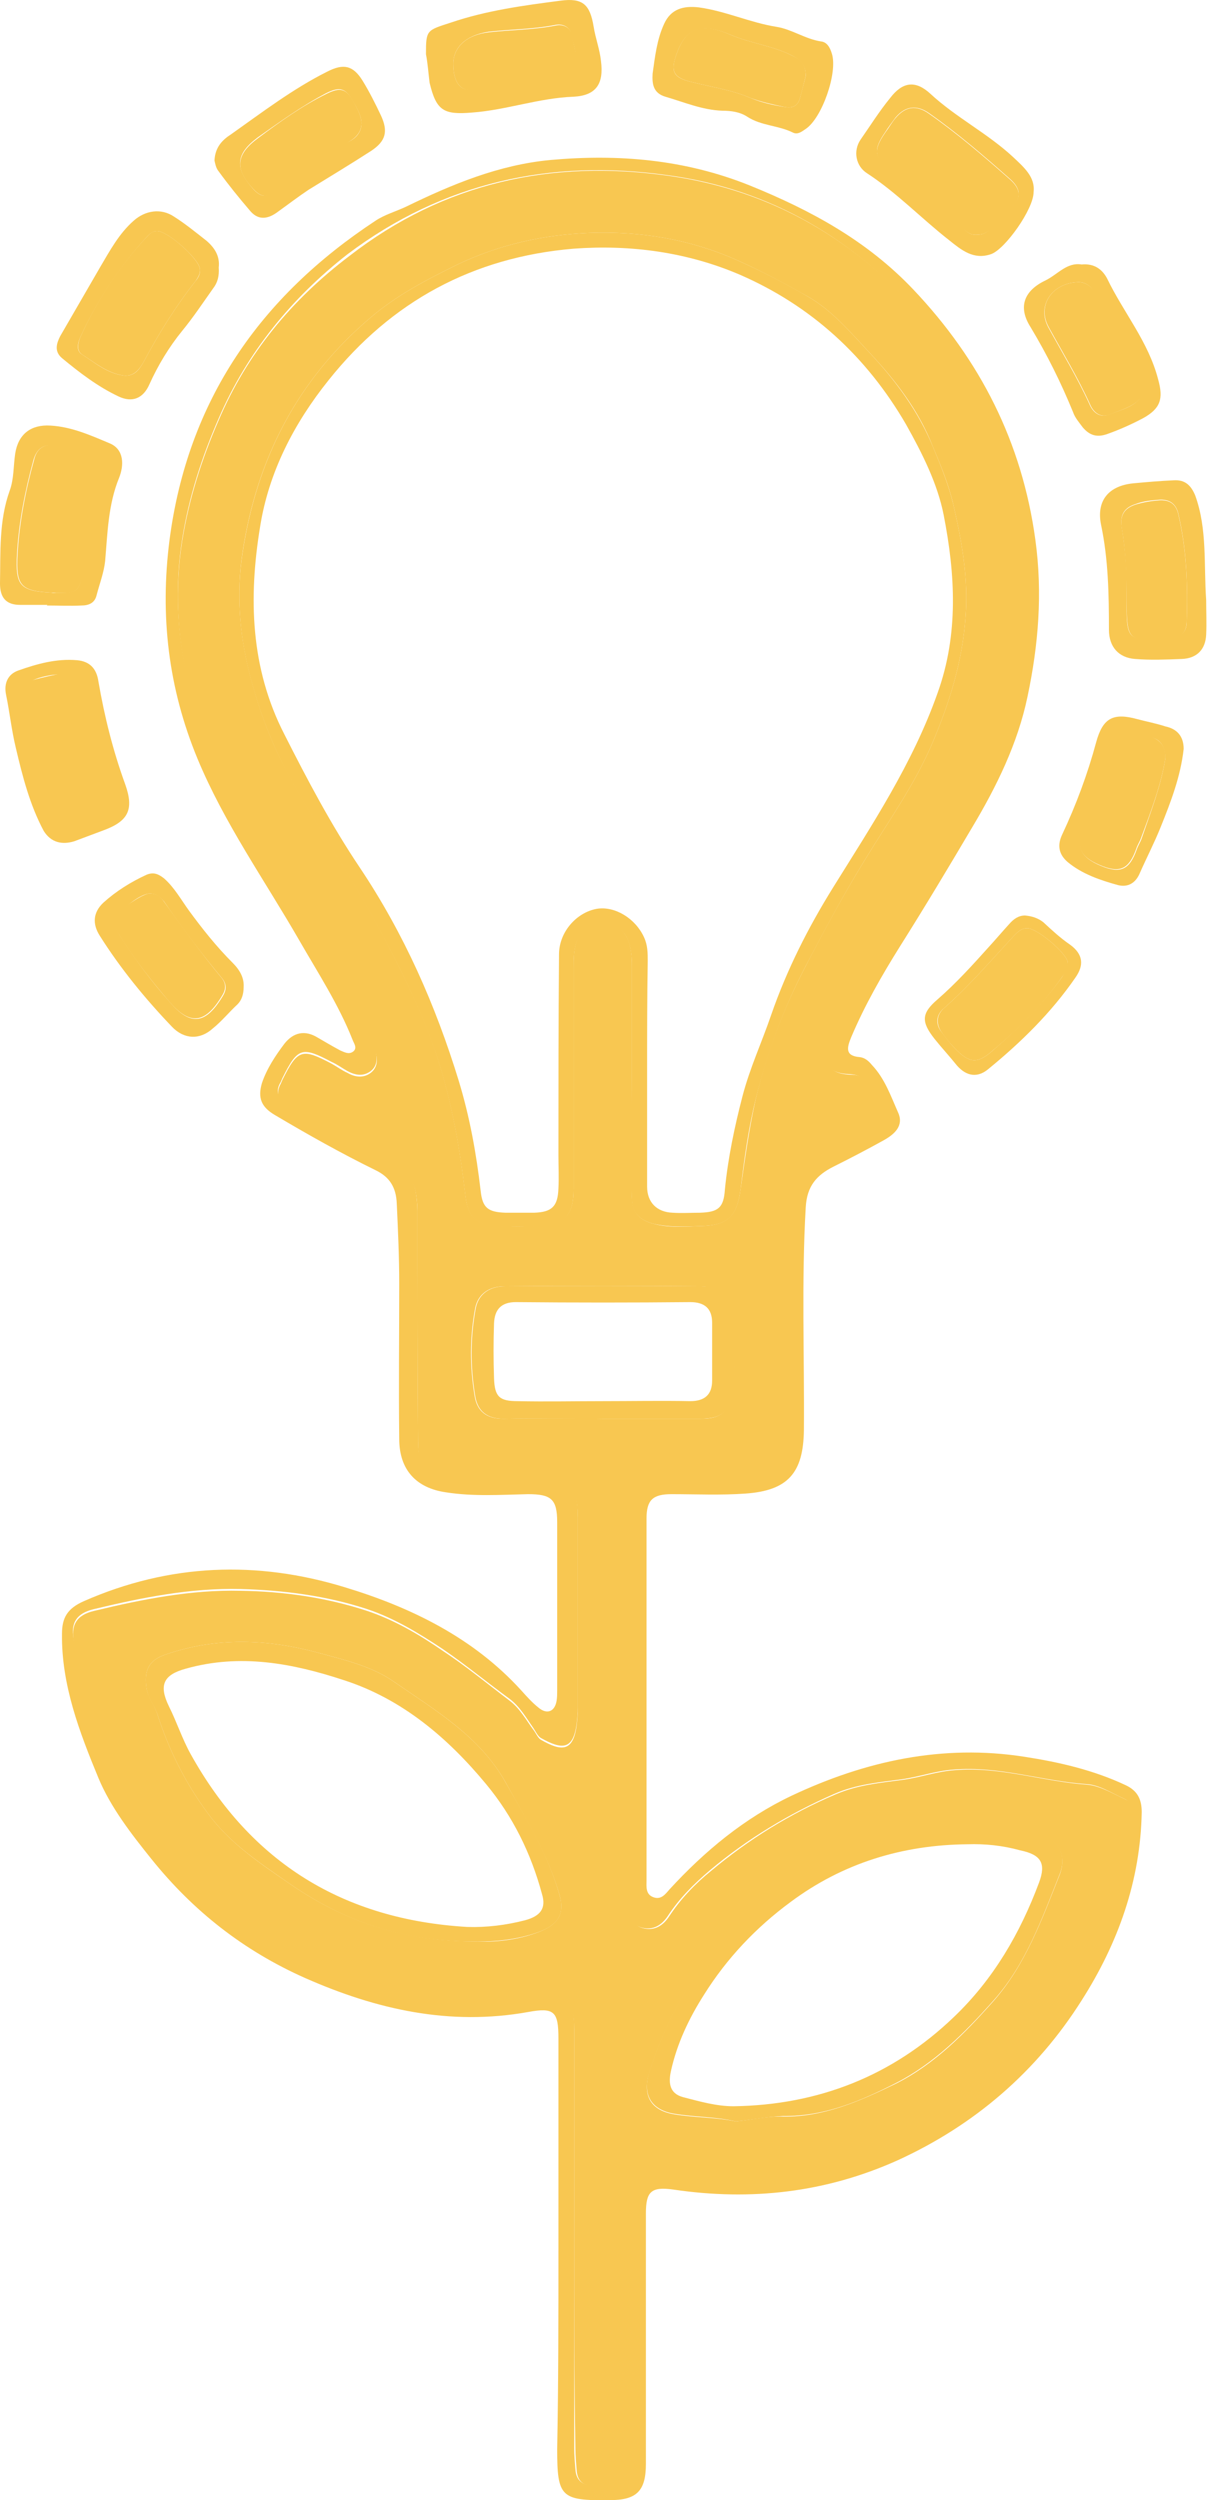<svg width="29" height="60" viewBox="0 0 29 60" fill="none" xmlns="http://www.w3.org/2000/svg">
<path d="M13.406 54.018C13.406 52.311 13.406 50.619 13.406 48.913C13.406 48.271 13.303 48.169 12.676 48.285C10.794 48.621 9.044 48.227 7.323 47.468C5.849 46.812 4.639 45.864 3.632 44.609C3.151 44.011 2.655 43.37 2.363 42.669C1.911 41.575 1.473 40.438 1.488 39.212C1.488 38.818 1.619 38.6 2.013 38.425C4.07 37.52 6.17 37.447 8.271 38.089C9.861 38.57 11.363 39.3 12.516 40.569C12.647 40.715 12.778 40.861 12.924 40.977C13.128 41.152 13.318 41.079 13.362 40.817C13.376 40.729 13.376 40.642 13.376 40.569C13.376 39.227 13.376 37.87 13.376 36.528C13.376 35.974 13.23 35.857 12.676 35.857C12.02 35.872 11.363 35.916 10.707 35.813C9.992 35.711 9.584 35.274 9.584 34.53C9.569 33.29 9.584 32.05 9.584 30.81C9.584 30.168 9.555 29.526 9.525 28.885C9.511 28.491 9.35 28.243 9.015 28.082C8.183 27.674 7.381 27.222 6.593 26.755C6.272 26.565 6.185 26.346 6.287 25.996C6.404 25.646 6.608 25.34 6.827 25.048C7.046 24.771 7.323 24.713 7.629 24.902C7.804 25.004 7.979 25.107 8.169 25.209C8.271 25.252 8.373 25.311 8.475 25.238C8.592 25.15 8.49 25.034 8.461 24.946C8.125 24.1 7.629 23.341 7.177 22.554C6.345 21.11 5.383 19.753 4.741 18.207C4.041 16.515 3.836 14.779 4.07 12.956C4.507 9.615 6.243 7.121 9.015 5.297C9.234 5.151 9.496 5.078 9.744 4.962C10.853 4.422 11.976 3.955 13.216 3.839C14.85 3.693 16.44 3.824 18 4.451C19.474 5.049 20.816 5.779 21.924 6.946C23.529 8.638 24.535 10.607 24.856 12.956C25.032 14.239 24.929 15.479 24.667 16.719C24.433 17.842 23.923 18.878 23.339 19.855C22.77 20.818 22.202 21.766 21.604 22.714C21.166 23.414 20.757 24.129 20.436 24.888C20.334 25.136 20.276 25.34 20.641 25.369C20.772 25.384 20.86 25.471 20.933 25.559C21.239 25.88 21.385 26.303 21.56 26.697C21.706 27.017 21.472 27.222 21.21 27.367C20.816 27.586 20.422 27.791 20.014 27.995C19.605 28.199 19.372 28.462 19.343 28.972C19.24 30.752 19.313 32.546 19.299 34.325C19.284 35.347 18.919 35.77 17.898 35.843C17.3 35.886 16.702 35.857 16.119 35.857C15.667 35.857 15.521 36.003 15.521 36.441C15.521 39.329 15.521 42.232 15.521 45.12C15.521 45.266 15.492 45.456 15.681 45.528C15.871 45.601 15.973 45.456 16.075 45.339C16.921 44.42 17.869 43.632 19.007 43.092C20.772 42.261 22.625 41.852 24.594 42.159C25.44 42.29 26.257 42.48 27.03 42.844C27.307 42.976 27.409 43.18 27.409 43.486C27.38 45.135 26.84 46.637 25.965 48.008C24.886 49.715 23.398 50.999 21.545 51.845C19.824 52.618 18.03 52.822 16.163 52.545C15.637 52.472 15.506 52.589 15.506 53.114C15.506 55.112 15.506 57.125 15.506 59.124C15.506 59.78 15.287 59.999 14.631 59.999C13.464 60.013 13.376 59.926 13.376 58.773C13.406 57.198 13.406 55.608 13.406 54.018ZM13.785 53.756C13.785 55.419 13.785 57.081 13.785 58.744C13.785 58.919 13.799 59.08 13.814 59.255C13.829 59.532 13.989 59.649 14.266 59.649C15.112 59.663 15.171 59.62 15.171 58.759C15.171 58.423 15.171 58.073 15.171 57.738C15.171 56.104 15.171 54.456 15.171 52.822C15.171 52.297 15.346 52.122 15.871 52.136C16.002 52.136 16.133 52.166 16.265 52.18C17.475 52.355 18.686 52.341 19.882 52.02C20.816 51.772 21.691 51.436 22.537 50.94C23.5 50.371 24.317 49.657 25.002 48.825C25.819 47.848 26.373 46.71 26.782 45.514C26.986 44.93 27.059 44.303 27.176 43.705C27.22 43.501 27.22 43.267 26.986 43.165C26.694 43.034 26.388 42.83 26.082 42.815C25.017 42.742 23.996 42.378 22.902 42.465C22.464 42.494 22.07 42.64 21.647 42.699C21.108 42.772 20.568 42.815 20.028 43.049C18.934 43.53 17.942 44.128 17.038 44.887C16.659 45.208 16.308 45.558 16.031 45.981C15.885 46.199 15.681 46.331 15.404 46.258C15.127 46.185 15.141 45.937 15.112 45.718C15.098 45.558 15.098 45.397 15.098 45.251C15.098 43.384 15.098 41.502 15.098 39.635C15.098 38.57 15.098 37.491 15.098 36.426C15.098 35.697 15.316 35.463 16.046 35.449C16.6 35.434 17.169 35.449 17.723 35.449C17.928 35.449 18.132 35.42 18.336 35.376C18.686 35.303 18.905 35.128 18.905 34.734C18.905 34.413 18.934 34.107 18.934 33.786C18.949 32.225 18.934 30.65 18.949 29.089C18.949 28.374 19.255 27.849 19.941 27.586C20.232 27.47 20.524 27.338 20.801 27.207C21.195 27.032 21.268 26.755 21.005 26.419C20.918 26.317 20.845 26.201 20.801 26.069C20.743 25.865 20.626 25.792 20.407 25.777C19.853 25.763 19.693 25.486 19.955 24.99C20.101 24.698 20.247 24.406 20.407 24.115C20.787 23.4 21.137 22.671 21.574 21.985C22.435 20.643 23.325 19.315 23.894 17.798C24.185 16.982 24.492 16.165 24.55 15.304C24.623 14.283 24.623 13.276 24.36 12.27C23.937 10.578 23.325 8.988 22.187 7.66C20.553 5.764 18.526 4.539 16.017 4.203C13.216 3.809 10.634 4.378 8.344 6.1C7.002 7.15 5.937 8.448 5.251 10.038C4.843 10.972 4.537 11.92 4.376 12.926C4.011 15.216 4.624 17.332 5.66 19.345C6.345 20.672 7.264 21.854 7.965 23.166C8.315 23.808 8.709 24.45 8.986 25.136C9.059 25.325 9.088 25.559 8.898 25.705C8.723 25.836 8.533 25.807 8.344 25.705C8.213 25.632 8.096 25.544 7.965 25.486C7.25 25.107 7.148 25.136 6.783 25.865C6.768 25.894 6.754 25.938 6.739 25.967C6.593 26.201 6.695 26.376 6.885 26.507C7.352 26.813 7.819 27.149 8.388 27.28C8.738 27.367 9.059 27.543 9.38 27.718C9.905 28.009 10.007 28.505 10.021 29.06C10.021 30.883 10.021 32.706 10.036 34.53C10.036 35.172 10.196 35.332 10.838 35.332C11.48 35.347 12.122 35.332 12.764 35.332C13.639 35.332 13.872 35.565 13.872 36.426C13.872 37.943 13.872 39.46 13.872 40.977C13.872 41.108 13.858 41.24 13.843 41.371C13.756 42.013 13.479 41.984 12.982 41.707C12.91 41.663 12.866 41.561 12.807 41.473C12.632 41.225 12.487 40.963 12.239 40.773C11.699 40.379 11.188 39.956 10.634 39.577C10.065 39.198 9.467 38.833 8.811 38.614C7.833 38.293 6.812 38.162 5.777 38.133C4.58 38.104 3.413 38.337 2.261 38.614C1.823 38.716 1.678 38.964 1.78 39.402C2.013 40.511 2.29 41.605 2.83 42.626C3.516 43.953 4.42 45.091 5.572 46.01C6.593 46.841 7.79 47.352 9.059 47.673C10.299 47.994 11.568 48.067 12.851 47.833C13.537 47.702 13.785 47.935 13.785 48.65C13.785 50.371 13.785 52.063 13.785 53.756Z" fill="#F8C751"/>
<path d="M10.226 1.3C10.226 0.717 10.24 0.731 10.824 0.542C11.684 0.25 12.56 0.133 13.45 0.017C13.989 -0.056 14.164 0.104 14.252 0.644C14.296 0.921 14.398 1.184 14.427 1.461C14.5 2.015 14.31 2.292 13.771 2.321C12.939 2.351 12.151 2.642 11.334 2.701C10.649 2.759 10.474 2.657 10.313 1.986C10.284 1.752 10.27 1.534 10.226 1.3ZM10.882 1.534C10.882 1.971 11.057 2.219 11.364 2.132C11.991 1.971 12.633 1.898 13.26 1.825C13.391 1.811 13.523 1.738 13.625 1.665C13.945 1.446 13.771 1.14 13.727 0.863C13.698 0.644 13.508 0.556 13.318 0.6C12.793 0.702 12.253 0.702 11.728 0.761C11.174 0.848 10.882 1.14 10.882 1.534Z" fill="#F8C751"/>
<path d="M15.667 1.767C15.725 1.358 15.769 0.95 15.944 0.571C16.104 0.221 16.396 0.133 16.775 0.177C17.417 0.264 18 0.542 18.642 0.644C19.007 0.702 19.328 0.935 19.707 0.994C19.853 1.008 19.926 1.14 19.97 1.286C20.116 1.738 19.736 2.832 19.343 3.094C19.255 3.153 19.153 3.24 19.036 3.182C18.686 3.007 18.278 3.021 17.942 2.803C17.767 2.686 17.548 2.657 17.344 2.657C16.863 2.642 16.425 2.452 15.973 2.321C15.681 2.234 15.652 2.015 15.667 1.767ZM19.343 1.825C19.343 1.548 19.211 1.431 19.007 1.329C18.54 1.096 18.015 1.038 17.534 0.833C16.804 0.527 16.454 0.687 16.235 1.315C16.09 1.738 16.177 1.869 16.615 1.971C17.081 2.088 17.578 2.161 18.015 2.35C18.292 2.467 18.569 2.525 18.847 2.569C19.007 2.598 19.138 2.555 19.197 2.38C19.255 2.175 19.299 1.986 19.343 1.825Z" fill="#F8C751"/>
<path d="M0.423 16.806C0.394 16.529 0.54 16.383 0.773 16.325C1.036 16.252 1.298 16.194 1.561 16.15C1.911 16.091 2.144 16.223 2.203 16.573C2.334 17.404 2.553 18.207 2.83 18.994C2.932 19.286 2.742 19.476 2.494 19.607C2.305 19.695 2.086 19.767 1.882 19.84C1.546 19.972 1.313 19.884 1.167 19.563C0.802 18.688 0.584 17.754 0.423 16.806Z" fill="#F8C751"/>
<path d="M28.956 14.399C28.956 14.677 28.97 14.954 28.956 15.231C28.941 15.581 28.737 15.8 28.372 15.814C27.993 15.829 27.614 15.844 27.249 15.814C26.855 15.785 26.622 15.523 26.622 15.114C26.622 14.268 26.607 13.422 26.432 12.591C26.315 12.007 26.622 11.657 27.205 11.599C27.526 11.569 27.861 11.54 28.183 11.526C28.445 11.511 28.591 11.643 28.693 11.89C28.985 12.693 28.897 13.553 28.956 14.399ZM27.045 14.224C27.045 14.268 27.045 14.326 27.045 14.37C27.045 15.391 27.045 15.377 28.066 15.318C28.328 15.304 28.489 15.187 28.489 14.925C28.518 14.049 28.489 13.174 28.285 12.313C28.226 12.08 28.066 11.978 27.832 11.992C27.643 12.007 27.453 12.022 27.264 12.095C26.986 12.182 26.884 12.357 26.928 12.649C27.015 13.189 27.059 13.714 27.045 14.224Z" fill="#F8C751"/>
<path d="M5.251 6.42C5.266 6.625 5.222 6.785 5.12 6.916C4.872 7.266 4.639 7.617 4.376 7.937C4.055 8.331 3.792 8.769 3.588 9.221C3.442 9.557 3.18 9.673 2.844 9.513C2.348 9.279 1.911 8.944 1.488 8.594C1.298 8.433 1.356 8.244 1.444 8.069C1.765 7.514 2.086 6.96 2.407 6.406C2.64 6.012 2.859 5.604 3.209 5.297C3.486 5.049 3.865 4.991 4.172 5.195C4.449 5.37 4.697 5.574 4.959 5.779C5.178 5.968 5.28 6.172 5.251 6.42ZM3.005 9.017C3.238 9.017 3.34 8.871 3.442 8.696C3.807 8.01 4.215 7.354 4.697 6.741C4.77 6.654 4.814 6.566 4.799 6.45C4.77 6.202 4.011 5.531 3.763 5.545C3.676 5.545 3.603 5.604 3.544 5.662C2.873 6.391 2.334 7.208 1.925 8.098C1.867 8.229 1.823 8.419 1.969 8.506C2.29 8.711 2.582 8.973 3.005 9.017Z" fill="#F8C751"/>
<path d="M1.138 14.516C0.919 14.516 0.7 14.516 0.481 14.516C0.146 14.516 0 14.341 0 14.005C0.015 13.262 -0.029 12.503 0.233 11.774C0.336 11.496 0.321 11.176 0.365 10.884C0.438 10.417 0.744 10.184 1.211 10.213C1.721 10.242 2.173 10.446 2.626 10.636C2.99 10.782 2.976 11.176 2.859 11.467C2.596 12.109 2.582 12.795 2.524 13.466C2.494 13.743 2.392 14.005 2.319 14.283C2.276 14.472 2.13 14.531 1.955 14.531C1.678 14.545 1.4 14.531 1.123 14.531C1.138 14.516 1.138 14.516 1.138 14.516ZM1.357 14.224C1.838 14.239 1.925 14.181 1.969 13.728C2.028 13.014 2.188 12.313 2.305 11.613C2.392 11.03 2.319 10.884 1.736 10.753C1.59 10.723 1.444 10.709 1.298 10.694C1.036 10.65 0.875 10.782 0.802 11.044C0.598 11.788 0.452 12.532 0.408 13.291C0.365 14.064 0.481 14.181 1.24 14.224C1.284 14.239 1.327 14.224 1.357 14.224Z" fill="#F8C751"/>
<path d="M5.149 3.853C5.164 3.532 5.339 3.357 5.543 3.226C6.287 2.7 7.031 2.132 7.848 1.723C8.242 1.519 8.475 1.563 8.708 1.942C8.869 2.205 9.015 2.496 9.146 2.773C9.321 3.153 9.263 3.386 8.913 3.619C8.417 3.94 7.906 4.247 7.41 4.553C7.148 4.728 6.9 4.918 6.637 5.107C6.404 5.268 6.185 5.282 5.995 5.049C5.733 4.743 5.485 4.436 5.251 4.115C5.178 4.028 5.164 3.911 5.149 3.853ZM8.679 2.948C8.665 2.744 8.563 2.584 8.46 2.409C8.3 2.117 8.154 2.073 7.833 2.234C7.25 2.54 6.725 2.919 6.185 3.299C5.66 3.692 5.631 4.028 6.068 4.524C6.272 4.757 6.418 4.743 6.637 4.538C7.118 4.115 7.629 3.722 8.227 3.459C8.446 3.386 8.679 3.255 8.679 2.948Z" fill="#F8C751"/>
<path d="M24.813 4.612C24.813 5.02 24.127 5.983 23.792 6.099C23.369 6.245 23.077 5.997 22.785 5.764C22.114 5.239 21.531 4.626 20.816 4.159C20.539 3.984 20.48 3.62 20.655 3.357C20.889 3.022 21.108 2.671 21.37 2.351C21.662 1.971 21.968 1.913 22.333 2.248C22.946 2.817 23.704 3.197 24.317 3.765C24.579 4.013 24.857 4.247 24.813 4.612ZM23.456 5.633C23.587 5.633 23.689 5.589 23.777 5.487C23.952 5.312 24.098 5.122 24.288 4.962C24.55 4.714 24.477 4.495 24.244 4.291C23.617 3.736 22.989 3.197 22.304 2.715C22.012 2.511 21.735 2.54 21.501 2.817C21.414 2.934 21.326 3.051 21.253 3.167C20.962 3.59 20.976 3.765 21.385 4.072C21.968 4.509 22.566 4.962 23.106 5.458C23.208 5.574 23.31 5.647 23.456 5.633Z" fill="#F8C751"/>
<path d="M25.965 6.347C26.271 6.318 26.461 6.464 26.578 6.683C26.971 7.5 27.57 8.2 27.803 9.104C27.934 9.571 27.861 9.805 27.438 10.038C27.161 10.184 26.869 10.315 26.578 10.417C26.33 10.505 26.155 10.446 25.994 10.257C25.907 10.14 25.805 10.023 25.761 9.892C25.469 9.177 25.134 8.506 24.74 7.85C24.433 7.369 24.579 6.975 25.104 6.727C25.396 6.581 25.615 6.289 25.965 6.347ZM25.892 6.77C25.265 6.785 24.886 7.325 25.163 7.85C25.498 8.463 25.863 9.061 26.155 9.702C26.227 9.878 26.388 10.038 26.621 9.95C26.942 9.819 27.307 9.761 27.467 9.396C27.497 9.338 27.467 9.25 27.438 9.192C27.132 8.433 26.709 7.719 26.271 7.018C26.184 6.858 26.052 6.77 25.892 6.77Z" fill="#F8C751"/>
<path d="M5.849 23.691C5.849 23.852 5.806 23.998 5.704 24.1C5.499 24.29 5.324 24.508 5.106 24.683C4.799 24.96 4.42 24.946 4.128 24.64C3.486 23.969 2.888 23.239 2.392 22.451C2.217 22.174 2.232 21.897 2.48 21.664C2.786 21.387 3.136 21.168 3.516 20.993C3.691 20.92 3.807 20.978 3.939 21.08C4.187 21.299 4.347 21.591 4.537 21.853C4.858 22.291 5.193 22.714 5.587 23.108C5.762 23.283 5.864 23.473 5.849 23.691ZM3.559 21.445C3.355 21.489 3.18 21.635 2.99 21.78C2.728 21.985 2.713 22.174 2.888 22.466C3.238 23.02 3.632 23.546 4.07 24.041C4.58 24.64 4.945 24.581 5.354 23.896C5.441 23.75 5.441 23.619 5.339 23.487C4.843 22.889 4.376 22.276 3.939 21.635C3.851 21.532 3.749 21.43 3.559 21.445Z" fill="#F8C751"/>
<path d="M28.416 17.973C28.343 18.63 28.109 19.242 27.861 19.855C27.715 20.22 27.526 20.584 27.365 20.949C27.263 21.197 27.073 21.299 26.84 21.241C26.417 21.124 25.98 20.978 25.629 20.686C25.411 20.497 25.381 20.278 25.498 20.03C25.834 19.315 26.111 18.571 26.315 17.813C26.475 17.229 26.723 17.098 27.307 17.259C27.526 17.317 27.759 17.361 27.978 17.433C28.255 17.492 28.416 17.667 28.416 17.973ZM27.978 18.192C27.963 17.944 27.89 17.755 27.642 17.696C27.467 17.652 27.292 17.609 27.117 17.565C26.884 17.506 26.753 17.609 26.694 17.842C26.505 18.528 26.286 19.184 26.023 19.84C25.819 20.322 25.936 20.57 26.417 20.774C26.898 20.978 27.117 20.876 27.292 20.38C27.322 20.293 27.38 20.205 27.409 20.118C27.628 19.476 27.876 18.849 27.978 18.192Z" fill="#F8C751"/>
<path d="M1.05 19.942C0.715 19.315 0.54 18.63 0.379 17.944C0.277 17.521 0.233 17.098 0.146 16.675C0.088 16.398 0.19 16.179 0.438 16.091C0.89 15.931 1.357 15.8 1.853 15.844C2.159 15.873 2.319 16.048 2.363 16.354C2.509 17.2 2.713 18.017 3.005 18.819C3.224 19.432 3.078 19.709 2.48 19.928C2.246 20.015 2.013 20.103 1.78 20.19C1.488 20.278 1.225 20.22 1.05 19.942ZM1.298 19.476C1.459 19.695 1.648 19.797 1.896 19.709C2.086 19.636 2.261 19.578 2.451 19.505C2.684 19.403 2.742 19.242 2.655 18.994C2.392 18.279 2.188 17.55 2.028 16.806C1.896 16.252 1.663 16.106 1.109 16.223C0.554 16.339 0.423 16.573 0.569 17.113C0.598 17.215 0.598 17.317 0.627 17.419C0.817 18.134 0.992 18.848 1.298 19.476Z" fill="#F8C751"/>
<path d="M24.608 21.97C24.769 21.985 24.915 22.029 25.046 22.131C25.25 22.32 25.454 22.51 25.688 22.67C26.009 22.904 26.023 23.166 25.819 23.458C25.236 24.304 24.506 25.019 23.719 25.661C23.471 25.865 23.208 25.836 22.975 25.573C22.8 25.354 22.61 25.15 22.435 24.931C22.114 24.523 22.114 24.319 22.508 23.983C22.96 23.589 23.354 23.152 23.748 22.714C23.908 22.539 24.069 22.349 24.229 22.174C24.331 22.058 24.448 21.97 24.608 21.97ZM24.652 22.276C24.521 22.276 24.433 22.364 24.346 22.452C23.791 23.05 23.266 23.662 22.654 24.202C22.479 24.348 22.45 24.567 22.595 24.756C22.698 24.888 22.8 25.034 22.916 25.15C23.266 25.515 23.456 25.544 23.835 25.209C24.448 24.683 25.031 24.1 25.498 23.444C25.571 23.327 25.644 23.225 25.63 23.079C25.586 22.86 24.886 22.262 24.652 22.276Z" fill="#F8C751"/>
<path d="M13.785 53.755C13.785 52.063 13.785 50.371 13.785 48.694C13.785 47.979 13.537 47.745 12.851 47.877C11.568 48.11 10.299 48.037 9.059 47.716C7.79 47.395 6.608 46.885 5.572 46.053C4.42 45.12 3.516 43.997 2.83 42.669C2.29 41.633 2.013 40.554 1.78 39.445C1.692 39.008 1.824 38.76 2.261 38.658C3.413 38.381 4.58 38.147 5.777 38.176C6.812 38.191 7.833 38.337 8.811 38.658C9.467 38.877 10.065 39.227 10.634 39.62C11.188 39.985 11.699 40.408 12.239 40.817C12.487 41.006 12.633 41.283 12.808 41.517C12.866 41.59 12.91 41.706 12.983 41.75C13.464 42.027 13.756 42.056 13.843 41.415C13.858 41.283 13.872 41.152 13.872 41.021C13.872 39.504 13.872 37.987 13.872 36.47C13.872 35.594 13.639 35.376 12.764 35.376C12.122 35.376 11.48 35.376 10.838 35.376C10.197 35.361 10.036 35.215 10.036 34.573C10.021 32.75 10.021 30.927 10.021 29.103C10.021 28.549 9.905 28.053 9.38 27.761C9.059 27.586 8.738 27.396 8.388 27.324C7.819 27.192 7.352 26.857 6.885 26.55C6.696 26.434 6.608 26.244 6.739 26.011C6.754 25.982 6.769 25.938 6.783 25.909C7.148 25.179 7.25 25.15 7.965 25.529C8.096 25.602 8.213 25.69 8.344 25.748C8.519 25.85 8.723 25.879 8.898 25.748C9.088 25.602 9.073 25.369 8.986 25.179C8.709 24.494 8.315 23.866 7.965 23.21C7.25 21.897 6.331 20.716 5.66 19.388C4.624 17.375 4.012 15.26 4.376 12.97C4.537 11.978 4.843 11.015 5.251 10.082C5.937 8.477 7.002 7.193 8.388 6.143C10.663 4.378 13.245 3.824 16.046 4.218C18.555 4.568 20.582 5.778 22.216 7.675C23.354 9.002 23.967 10.607 24.39 12.284C24.652 13.291 24.638 14.312 24.579 15.318C24.521 16.179 24.215 16.996 23.923 17.813C23.369 19.33 22.464 20.657 21.604 21.999C21.166 22.685 20.816 23.414 20.437 24.129C20.276 24.421 20.13 24.712 19.984 25.004C19.736 25.5 19.882 25.777 20.437 25.792C20.655 25.792 20.772 25.879 20.831 26.084C20.86 26.215 20.947 26.317 21.035 26.434C21.297 26.769 21.224 27.046 20.831 27.221C20.539 27.353 20.262 27.484 19.97 27.601C19.284 27.863 18.978 28.388 18.978 29.103C18.963 30.664 18.963 32.239 18.963 33.8C18.963 34.121 18.934 34.428 18.934 34.748C18.934 35.128 18.715 35.317 18.365 35.39C18.161 35.434 17.957 35.463 17.753 35.463C17.198 35.463 16.629 35.449 16.075 35.463C15.346 35.478 15.127 35.711 15.127 36.441C15.127 37.505 15.127 38.585 15.127 39.65C15.127 41.517 15.127 43.398 15.127 45.266C15.127 45.426 15.127 45.587 15.142 45.733C15.171 45.937 15.156 46.199 15.433 46.272C15.71 46.345 15.915 46.214 16.061 45.995C16.338 45.572 16.688 45.207 17.067 44.901C17.971 44.142 18.963 43.53 20.057 43.063C20.597 42.83 21.137 42.786 21.677 42.713C22.1 42.655 22.493 42.509 22.931 42.48C24.025 42.392 25.046 42.757 26.111 42.83C26.417 42.859 26.724 43.048 27.015 43.18C27.249 43.282 27.249 43.515 27.205 43.719C27.088 44.332 27.015 44.945 26.811 45.528C26.403 46.724 25.848 47.877 25.032 48.84C24.331 49.671 23.515 50.386 22.566 50.955C21.735 51.451 20.845 51.786 19.912 52.034C18.715 52.355 17.505 52.37 16.294 52.194C16.163 52.18 16.031 52.151 15.9 52.151C15.375 52.136 15.2 52.311 15.2 52.836C15.2 54.47 15.2 56.118 15.2 57.752C15.2 58.088 15.2 58.438 15.2 58.773C15.2 59.634 15.142 59.678 14.296 59.663C14.004 59.663 13.858 59.546 13.843 59.269C13.829 59.094 13.814 58.934 13.814 58.759C13.785 57.081 13.785 55.418 13.785 53.755ZM15.171 25.85C15.171 26.813 15.185 27.776 15.171 28.724C15.171 29.089 15.346 29.278 15.681 29.366C16.046 29.468 16.425 29.439 16.804 29.424C17.49 29.41 17.694 29.176 17.782 28.52C17.884 27.805 17.986 27.076 18.146 26.361C18.409 25.267 18.803 24.216 19.328 23.21C19.78 22.335 20.247 21.474 20.758 20.643C21.326 19.709 21.968 18.819 22.391 17.813C22.8 16.85 23.106 15.858 23.179 14.808C23.252 13.889 23.091 12.999 22.887 12.109C22.771 11.613 22.581 11.161 22.391 10.709C22.056 9.848 21.502 9.133 20.874 8.462C20.422 7.981 19.984 7.456 19.401 7.12C18.832 6.8 18.263 6.493 17.665 6.231C16.542 5.735 15.36 5.545 14.15 5.589C13.056 5.633 11.991 5.866 10.984 6.347C10.24 6.712 9.511 7.091 8.884 7.631C7.148 9.104 6.156 11.015 5.82 13.276C5.675 14.239 5.747 15.172 5.981 16.121C6.185 16.923 6.462 17.711 6.841 18.425C7.542 19.753 8.417 20.978 9.117 22.306C9.642 23.297 10.153 24.304 10.503 25.384C10.853 26.463 11.043 27.572 11.174 28.695C11.232 29.191 11.422 29.38 11.918 29.41C12.253 29.439 12.603 29.439 12.939 29.41C13.566 29.38 13.77 29.162 13.77 28.52C13.77 26.755 13.77 24.99 13.77 23.239C13.77 23.006 13.77 22.772 13.858 22.554C13.96 22.276 14.164 22.16 14.456 22.16C14.748 22.16 14.966 22.276 15.083 22.568C15.156 22.772 15.171 22.977 15.171 23.181C15.171 24.085 15.171 24.975 15.171 25.85ZM17.665 50.911C18.073 50.867 18.438 50.78 18.803 50.794C19.78 50.809 20.655 50.415 21.502 50.007C22.435 49.54 23.164 48.796 23.85 48.023C24.623 47.147 25.017 46.053 25.44 44.989C25.615 44.536 25.411 44.128 24.944 44.026C24.288 43.865 23.617 43.632 22.931 43.763C22.231 43.895 21.516 43.924 20.831 44.201C19.707 44.653 18.672 45.222 17.826 46.053C16.79 47.075 16.046 48.314 15.594 49.715C15.419 50.255 15.594 50.634 16.163 50.736C16.659 50.823 17.198 50.809 17.665 50.911ZM11.48 46.593C11.816 46.608 12.414 46.578 12.983 46.345C13.406 46.17 13.552 45.922 13.435 45.484C13.158 44.507 12.618 43.647 12.137 42.771C11.509 41.663 10.459 41.05 9.467 40.364C8.927 39.985 8.286 39.839 7.644 39.664C6.404 39.329 5.193 39.285 3.968 39.708C3.574 39.839 3.457 40.087 3.516 40.496C3.545 40.729 3.705 40.904 3.778 41.138C4.055 41.998 4.449 42.786 4.989 43.515C5.499 44.215 6.214 44.697 6.914 45.178C8.213 46.083 9.628 46.593 11.48 46.593ZM14.456 34.048C15.244 34.048 16.031 34.048 16.819 34.048C17.3 34.048 17.476 33.902 17.563 33.421C17.68 32.794 17.651 32.166 17.563 31.539C17.505 31.116 17.271 30.883 16.834 30.868C15.258 30.854 13.683 30.854 12.107 30.868C11.772 30.868 11.48 31.029 11.407 31.393C11.276 32.093 11.276 32.794 11.393 33.494C11.451 33.873 11.684 34.048 12.078 34.048C12.88 34.034 13.668 34.034 14.456 34.048Z" fill="#F8C751"/>
<path d="M10.882 1.534C10.882 1.14 11.188 0.834 11.743 0.775C12.268 0.717 12.808 0.717 13.333 0.615C13.522 0.571 13.712 0.658 13.741 0.877C13.77 1.154 13.96 1.461 13.639 1.68C13.537 1.752 13.406 1.825 13.274 1.84C12.633 1.913 12.005 1.986 11.378 2.146C11.057 2.219 10.882 1.971 10.882 1.534Z" fill="#F8C751"/>
<path d="M19.342 1.825C19.299 1.986 19.255 2.19 19.197 2.38C19.138 2.555 19.007 2.598 18.846 2.569C18.569 2.511 18.292 2.452 18.015 2.35C17.577 2.161 17.081 2.088 16.615 1.971C16.177 1.869 16.09 1.723 16.235 1.315C16.454 0.687 16.79 0.512 17.534 0.833C18.015 1.038 18.54 1.096 19.007 1.329C19.226 1.431 19.342 1.533 19.342 1.825Z" fill="#F8C751"/>
<path d="M27.044 14.225C27.044 13.699 27.015 13.174 26.928 12.664C26.884 12.372 26.986 12.197 27.263 12.109C27.453 12.051 27.642 12.022 27.832 12.007C28.08 11.993 28.226 12.095 28.284 12.328C28.488 13.189 28.518 14.049 28.488 14.939C28.474 15.202 28.328 15.319 28.066 15.333C27.059 15.391 27.059 15.391 27.044 14.385C27.044 14.327 27.044 14.283 27.044 14.225Z" fill="#F8C751"/>
<path d="M3.005 9.017C2.596 8.973 2.29 8.711 1.969 8.506C1.838 8.419 1.867 8.244 1.925 8.098C2.334 7.194 2.873 6.377 3.544 5.662C3.603 5.604 3.661 5.545 3.763 5.545C4.011 5.531 4.755 6.187 4.799 6.45C4.814 6.566 4.755 6.654 4.697 6.741C4.215 7.354 3.807 8.01 3.442 8.696C3.34 8.871 3.224 9.017 3.005 9.017Z" fill="#F8C751"/>
<path d="M1.357 14.224C1.327 14.224 1.284 14.224 1.254 14.224C0.496 14.181 0.379 14.064 0.423 13.291C0.467 12.532 0.613 11.774 0.817 11.044C0.875 10.782 1.036 10.651 1.313 10.68C1.459 10.694 1.605 10.709 1.75 10.738C2.319 10.869 2.407 11.015 2.319 11.599C2.203 12.299 2.042 12.999 1.984 13.714C1.926 14.181 1.838 14.254 1.357 14.224Z" fill="#F8C751"/>
<path d="M8.679 2.948C8.679 3.24 8.446 3.372 8.242 3.474C7.644 3.736 7.133 4.13 6.652 4.553C6.433 4.743 6.287 4.757 6.083 4.538C5.631 4.057 5.66 3.707 6.199 3.313C6.725 2.919 7.25 2.54 7.848 2.248C8.169 2.088 8.315 2.132 8.475 2.423C8.563 2.584 8.665 2.744 8.679 2.948Z" fill="#F8C751"/>
<path d="M23.456 5.633C23.31 5.647 23.208 5.574 23.106 5.472C22.566 4.976 21.968 4.524 21.384 4.086C20.976 3.78 20.962 3.605 21.253 3.182C21.341 3.065 21.414 2.934 21.501 2.832C21.735 2.555 21.997 2.511 22.303 2.73C22.989 3.211 23.616 3.751 24.244 4.305C24.477 4.509 24.55 4.728 24.287 4.976C24.112 5.137 23.952 5.326 23.777 5.501C23.689 5.589 23.587 5.633 23.456 5.633Z" fill="#F8C751"/>
<path d="M25.892 6.771C26.053 6.771 26.184 6.858 26.286 7.018C26.724 7.719 27.132 8.419 27.453 9.192C27.482 9.25 27.511 9.352 27.482 9.396C27.322 9.746 26.942 9.819 26.636 9.95C26.403 10.038 26.242 9.878 26.169 9.703C25.878 9.061 25.513 8.463 25.177 7.85C24.886 7.325 25.265 6.785 25.892 6.771Z" fill="#F8C751"/>
<path d="M3.559 21.445C3.749 21.43 3.851 21.518 3.924 21.62C4.376 22.247 4.828 22.875 5.324 23.473C5.427 23.604 5.427 23.735 5.339 23.881C4.931 24.567 4.566 24.625 4.055 24.027C3.632 23.531 3.224 23.02 2.874 22.451C2.699 22.16 2.713 21.97 2.976 21.766C3.18 21.649 3.355 21.503 3.559 21.445Z" fill="#F8C751"/>
<path d="M27.978 18.192C27.876 18.834 27.628 19.476 27.395 20.103C27.365 20.19 27.307 20.278 27.278 20.366C27.103 20.861 26.884 20.964 26.403 20.759C25.921 20.555 25.819 20.322 26.009 19.826C26.271 19.169 26.505 18.513 26.68 17.827C26.738 17.594 26.869 17.506 27.103 17.55C27.278 17.594 27.453 17.638 27.628 17.681C27.891 17.769 27.978 17.944 27.978 18.192Z" fill="#F8C751"/>
<path d="M24.652 22.276C24.886 22.262 25.586 22.86 25.63 23.079C25.659 23.224 25.586 23.327 25.498 23.443C25.031 24.114 24.462 24.683 23.835 25.208C23.456 25.544 23.266 25.515 22.916 25.15C22.8 25.033 22.698 24.902 22.595 24.756C22.464 24.552 22.493 24.348 22.654 24.202C23.266 23.662 23.791 23.049 24.346 22.451C24.433 22.364 24.521 22.276 24.652 22.276Z" fill="#F8C751"/>
<path d="M15.171 25.85C15.171 24.96 15.171 24.071 15.171 23.195C15.171 22.991 15.156 22.787 15.083 22.583C14.981 22.291 14.748 22.174 14.456 22.174C14.179 22.174 13.975 22.291 13.858 22.568C13.77 22.787 13.77 23.02 13.77 23.254C13.77 25.019 13.77 26.784 13.77 28.534C13.77 29.162 13.566 29.395 12.939 29.424C12.603 29.439 12.253 29.439 11.918 29.424C11.407 29.38 11.232 29.191 11.174 28.709C11.043 27.586 10.853 26.478 10.503 25.398C10.153 24.333 9.657 23.327 9.117 22.32C8.417 20.993 7.542 19.767 6.841 18.44C6.462 17.711 6.185 16.938 5.981 16.135C5.747 15.187 5.675 14.239 5.82 13.291C6.156 11.03 7.133 9.119 8.884 7.631C9.511 7.091 10.24 6.712 10.984 6.347C11.991 5.866 13.056 5.633 14.15 5.589C15.36 5.545 16.542 5.735 17.665 6.231C18.263 6.493 18.847 6.8 19.401 7.12C19.984 7.456 20.422 7.981 20.874 8.463C21.502 9.134 22.041 9.863 22.391 10.709C22.581 11.161 22.771 11.628 22.887 12.109C23.091 12.999 23.252 13.889 23.179 14.808C23.106 15.858 22.8 16.85 22.391 17.813C21.968 18.819 21.326 19.709 20.758 20.643C20.247 21.474 19.78 22.349 19.328 23.21C18.803 24.217 18.424 25.267 18.146 26.361C17.971 27.061 17.869 27.79 17.782 28.52C17.694 29.191 17.49 29.41 16.804 29.424C16.425 29.439 16.046 29.453 15.681 29.366C15.346 29.278 15.156 29.089 15.171 28.724C15.171 27.776 15.171 26.813 15.171 25.85ZM15.535 25.704C15.535 26.623 15.535 27.557 15.535 28.476C15.535 28.855 15.769 29.089 16.148 29.103C16.367 29.118 16.586 29.103 16.804 29.103C17.242 29.089 17.373 28.986 17.402 28.549C17.476 27.79 17.636 27.032 17.826 26.302C18.001 25.631 18.292 25.004 18.511 24.362C18.89 23.268 19.401 22.262 19.999 21.299C20.933 19.797 21.91 18.323 22.508 16.631C23.018 15.216 22.931 13.772 22.654 12.357C22.508 11.613 22.143 10.884 21.75 10.184C20.801 8.55 19.474 7.339 17.767 6.595C16.513 6.056 15.156 5.866 13.77 5.968C11.349 6.172 9.394 7.237 7.892 9.119C7.06 10.155 6.448 11.336 6.243 12.649C5.966 14.341 6.01 16.033 6.827 17.623C7.381 18.717 7.95 19.797 8.636 20.818C9.701 22.408 10.459 24.129 11.013 25.938C11.276 26.799 11.436 27.688 11.539 28.578C11.582 28.986 11.714 29.089 12.137 29.103C12.37 29.103 12.603 29.103 12.822 29.103C13.245 29.089 13.391 28.957 13.406 28.52C13.42 28.257 13.406 27.98 13.406 27.718C13.406 26.113 13.406 24.508 13.42 22.904C13.42 22.364 13.843 21.897 14.325 21.81C14.762 21.737 15.258 22.043 15.462 22.495C15.55 22.685 15.55 22.875 15.55 23.064C15.535 23.954 15.535 24.829 15.535 25.704Z" fill="#F8C751"/>
<path d="M17.665 50.911C17.198 50.794 16.673 50.809 16.162 50.721C15.608 50.619 15.418 50.24 15.594 49.7C16.046 48.3 16.79 47.06 17.825 46.039C18.671 45.207 19.707 44.624 20.83 44.186C21.516 43.909 22.231 43.88 22.931 43.748C23.602 43.617 24.287 43.851 24.944 44.011C25.425 44.128 25.615 44.536 25.44 44.974C25.017 46.039 24.623 47.147 23.85 48.008C23.164 48.781 22.42 49.525 21.501 49.992C20.67 50.415 19.795 50.794 18.803 50.779C18.438 50.794 18.073 50.867 17.665 50.911ZM23.223 44.259C21.662 44.274 20.232 44.711 18.978 45.645C18.146 46.258 17.446 47.001 16.906 47.862C16.542 48.431 16.25 49.044 16.104 49.715C16.046 49.992 16.075 50.24 16.396 50.327C16.79 50.429 17.198 50.546 17.607 50.546C19.649 50.517 21.428 49.817 22.902 48.402C23.85 47.497 24.492 46.389 24.944 45.178C25.119 44.711 24.988 44.507 24.492 44.405C24.069 44.288 23.646 44.245 23.223 44.259Z" fill="#F8C751"/>
<path d="M11.48 46.593C9.627 46.608 8.212 46.083 6.914 45.178C6.199 44.682 5.499 44.216 4.989 43.515C4.449 42.786 4.055 41.998 3.778 41.138C3.705 40.919 3.545 40.744 3.515 40.496C3.457 40.087 3.574 39.84 3.968 39.708C5.193 39.285 6.404 39.329 7.644 39.664C8.285 39.84 8.927 39.985 9.467 40.365C10.459 41.05 11.524 41.677 12.136 42.772C12.632 43.647 13.157 44.493 13.435 45.485C13.551 45.908 13.42 46.17 12.982 46.345C12.414 46.564 11.83 46.593 11.48 46.593ZM11.217 46.243C11.684 46.258 12.151 46.199 12.603 46.083C12.982 45.981 13.114 45.791 13.012 45.456C12.749 44.478 12.311 43.588 11.669 42.815C10.751 41.707 9.657 40.773 8.256 40.321C7.016 39.912 5.762 39.679 4.464 40.044C3.924 40.19 3.807 40.438 4.055 40.948C4.245 41.327 4.376 41.736 4.58 42.1C6.024 44.697 8.242 46.068 11.217 46.243Z" fill="#F8C751"/>
<path d="M14.456 34.048C13.668 34.048 12.881 34.034 12.093 34.048C11.699 34.048 11.466 33.873 11.407 33.494C11.291 32.794 11.291 32.094 11.422 31.393C11.495 31.029 11.787 30.868 12.122 30.868C13.697 30.854 15.273 30.854 16.848 30.868C17.286 30.868 17.519 31.102 17.578 31.539C17.665 32.167 17.68 32.794 17.578 33.421C17.49 33.903 17.315 34.034 16.834 34.048C16.031 34.048 15.244 34.048 14.456 34.048ZM14.456 33.625C15.156 33.625 15.871 33.611 16.571 33.625C16.921 33.625 17.096 33.465 17.096 33.129C17.096 32.663 17.096 32.21 17.096 31.744C17.096 31.408 16.921 31.248 16.571 31.248C15.171 31.262 13.785 31.262 12.385 31.248C12.035 31.248 11.874 31.423 11.86 31.758C11.845 32.196 11.845 32.633 11.86 33.071C11.874 33.523 11.991 33.625 12.428 33.625C13.099 33.64 13.785 33.625 14.456 33.625Z" fill="#F8C751"/>
</svg>
